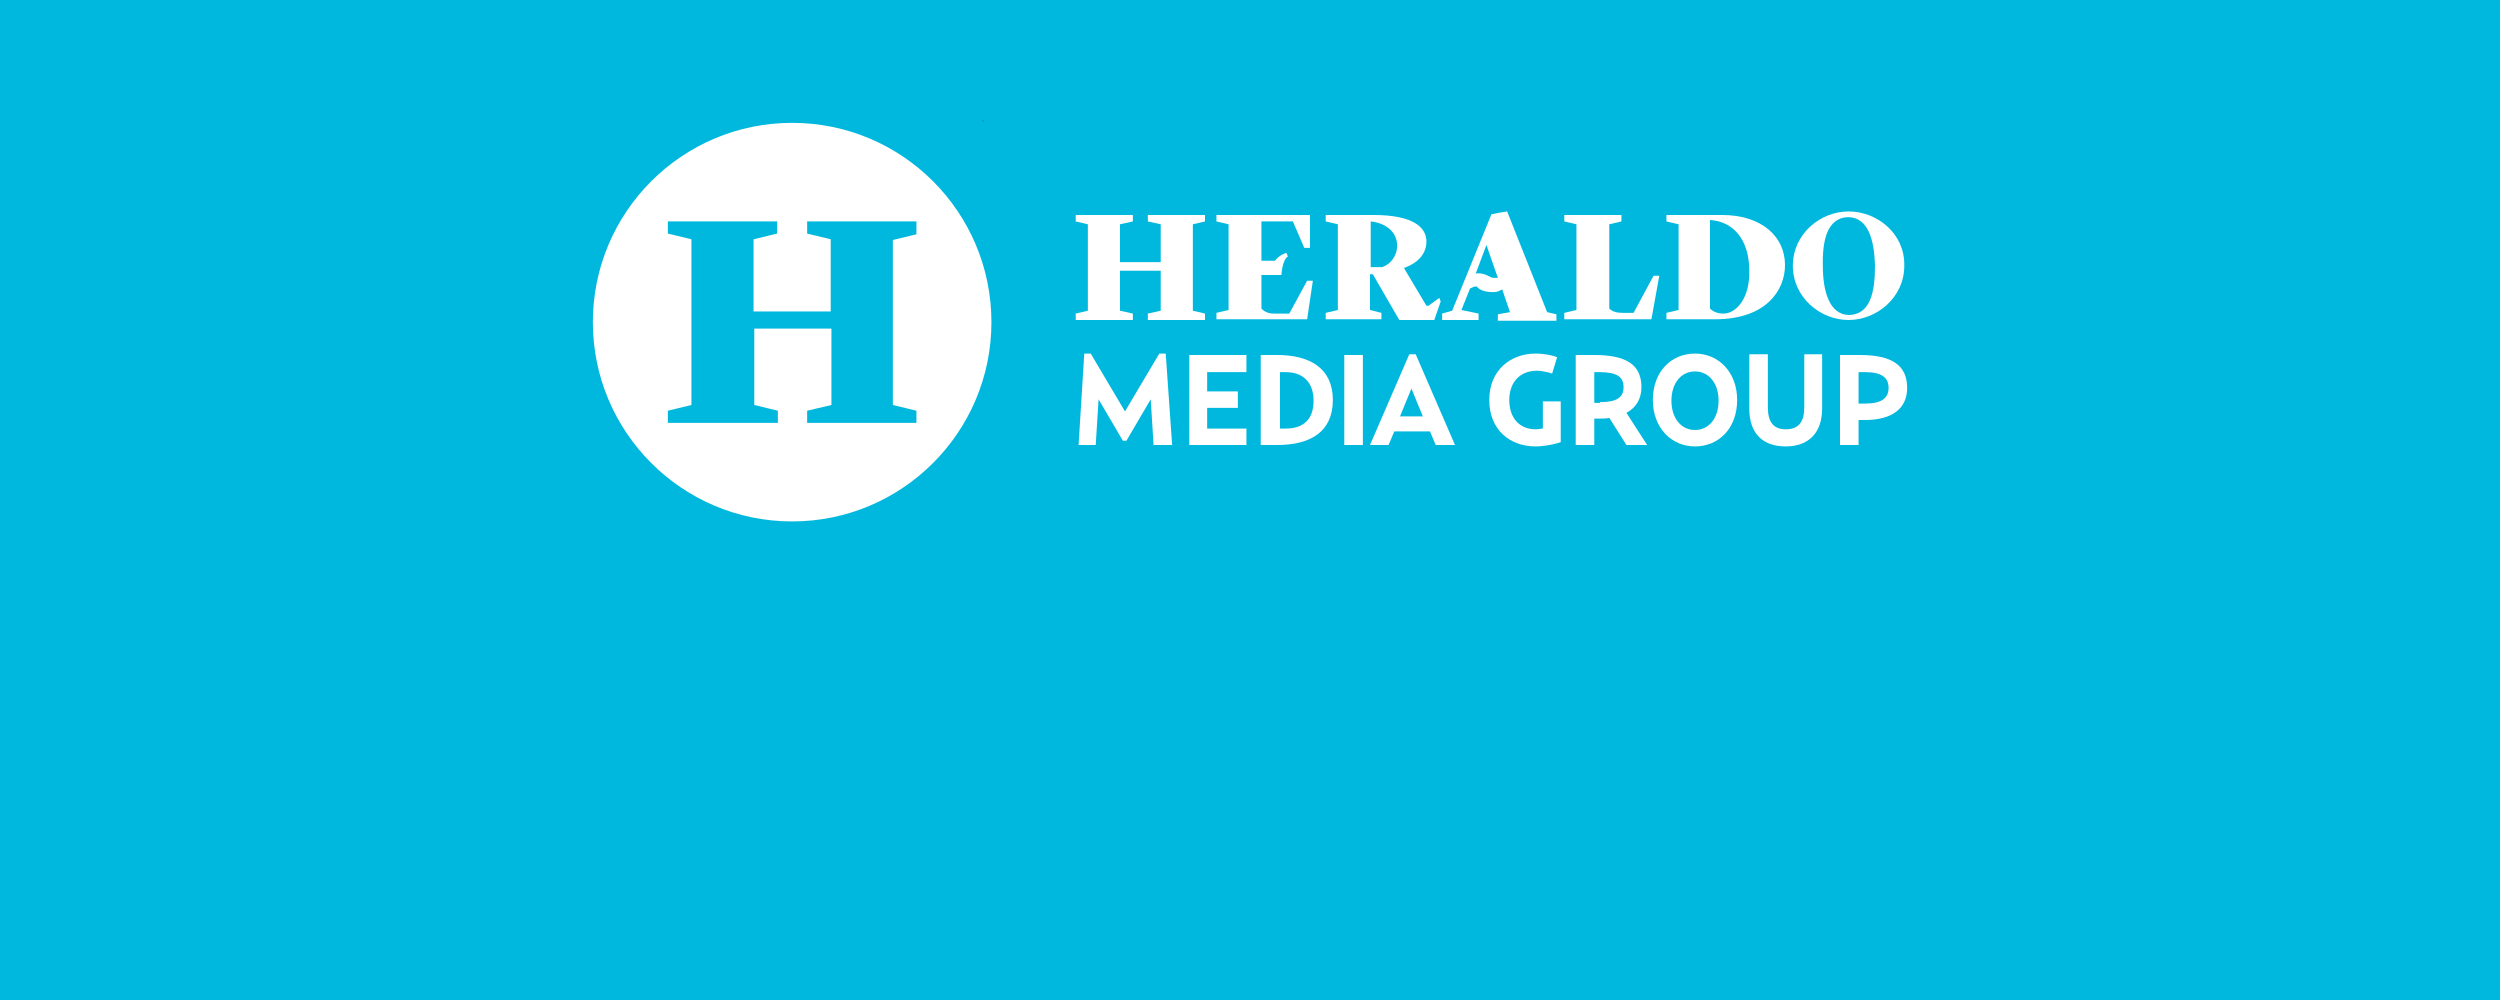 <?xml version="1.0" encoding="utf-8"?>
<!-- Generator: Adobe Illustrator 24.2.0, SVG Export Plug-In . SVG Version: 6.00 Build 0)  -->
<svg version="1.1" id="Layer_1" xmlns="http://www.w3.org/2000/svg" xmlns:xlink="http://www.w3.org/1999/xlink" x="0px" y="0px"
	 viewBox="0 0 350 140" style="enable-background:new 0 0 350 140;" xml:space="preserve">
<style type="text/css">
	.st0{fill-rule:evenodd;clip-rule:evenodd;fill:#00B8DE;}
	.st1{fill:#FFFFFF;}
</style>
<g>
	<path id="a_1_" class="st0" d="M0,0h350v140H0V0z"/>
</g>
<g>
	<path d="M137.6,16.6c0,0.1,0,0.3,0.1,0.4c0,0-0.1,0-0.1,0C137.6,16.9,137.6,16.8,137.6,16.6C137.6,16.6,137.6,16.6,137.6,16.6z"/>
	<g>
		<g>
			<path class="st1" d="M228.7,43.8h-1.6c-0.8,0-1.4-0.2-1.8-0.6V31.4l1.7-0.4v-0.9h-8V31l1.7,0.4v12l-1.7,0.4v0.9h12.2l1.1-6.1
				h-0.8L228.7,43.8z"/>
			<path class="st1" d="M211,29.6l-1.2,0.2l-1,0.2l-5.5,13.5l-1.4,0.4v0.9h5.1v-0.9l-2.4-0.5l1.2-3c0.2-0.1,0.6-0.3,0.8-0.3h0.1
				c0.2,0.1,0.5,0.8,2.4,0.8c0.5,0,0.9-0.2,1.2-0.4l1.1,3.2l-1.7,0.3v0.9h8.2v-0.9l-1.3-0.3L211,29.6z M209.1,38.9
				c-0.2,0-0.4-0.1-0.6-0.2c-0.7-0.4-1.4-0.5-1.9-0.4l1.5-4l1.6,4.6H209.1z"/>
			<path class="st1" d="M241.1,30.1h-7.8V31l1.7,0.4v12l-1.7,0.4v0.9h6.8c7.1,0,9.8-4,9.8-7.6C249.9,33.1,246.6,30.1,241.1,30.1z
				 M241.3,43.9c-0.9,0-1.5-0.3-1.9-0.7V30.8c3.3,0.2,5.5,2.8,5.5,7.1C245,41.7,243.1,43.9,241.3,43.9z"/>
			<polygon class="st1" points="160.7,31 162.5,31.4 162.5,36.7 156.8,36.7 156.8,31.4 158.6,31 158.6,30.1 150.6,30.1 150.6,31 
				152.3,31.4 152.3,43.5 150.6,43.9 150.6,44.8 158.6,44.8 158.6,43.9 156.8,43.5 156.8,37.9 162.5,37.9 162.5,43.5 160.7,43.9 
				160.7,44.8 168.7,44.8 168.7,43.9 167,43.5 167,31.4 168.7,31 168.7,30.1 160.7,30.1 			"/>
			<path class="st1" d="M180.5,43.9h-2.1c-0.8,0-1.3-0.2-1.8-0.7v-4.7h2.8c0,0,0.1-2.1,0.9-2.6l-0.2-0.5c0,0-0.9,0.2-1.6,1.1h-1.9
				v-0.8v-4.7h4.4l1.6,3.7h0.8v-4.6h-13.1V31l1.7,0.4v12l-1.7,0.4v0.9h12.7l0.8-5.4h-0.8L180.5,43.9z"/>
			<path class="st1" d="M200,42.8h-0.3l-3.1-5.2v-0.1c2.2-0.8,3.1-2.2,3.1-3.7c0-2-1.9-3.7-7.4-3.7h-6.7V31l1.7,0.4v12l-1.7,0.4v0.9
				h7.8v-0.9l-1.6-0.4v-5h0.4l3.7,6.4h1.4v0h3.5l0.9-2.6l-0.2-0.5L200,42.8z M193.5,37.4h-1.6V31c2,0.2,3.7,1.4,3.7,3.4
				C195.6,35.8,194.7,37,193.5,37.4z"/>
			<path class="st1" d="M258.8,29.6c-3.9,0-7.8,3.1-7.8,7.6c0,4.5,3.9,7.6,7.8,7.6c3.9,0,7.8-3.1,7.8-7.6
				C266.7,32.7,262.8,29.6,258.8,29.6z M258.9,44.1c-2.8,0-3.7-3.4-3.7-6.8c-0.1-3.6,0.6-6.8,3.5-6.9c2.9,0,3.7,3.3,3.8,6.8
				C262.5,41,261.8,44,258.9,44.1z"/>
		</g>
	</g>
	<path class="st1" d="M151.8,49.5h0.9l4.8,8.1l4.8-8.1h0.9l0.9,12.8h-2.6l-0.4-6.4l-3.4,5.8h-0.5l-3.4-5.8l-0.4,6.4h-2.4L151.8,49.5
		z"/>
	<path class="st1" d="M166.5,49.7h8v2.4H169v2.7h4.3v2.3H169V60h5.5v2.3h-8V49.7z"/>
	<path class="st1" d="M176.5,49.7h2.3c4.5,0,7.8,1.8,7.8,6.3c0,4.5-3.2,6.3-7.8,6.3h-2.3V49.7z M180,60c2.6,0,3.9-1.4,3.9-3.9
		c0-2.5-1.4-4-3.9-4h-0.8V60H180z"/>
	<path class="st1" d="M188.2,49.7h2.6v12.6h-2.6V49.7z"/>
	<path class="st1" d="M194.4,62.3h-2.6l5.5-12.7h0.9l5.5,12.7h-2.7l-0.8-1.9h-5L194.4,62.3z M197.6,54.4l-1.6,3.9h3.2L197.6,54.4z"
		/>
	<path class="st1" d="M208.5,56c0-4.2,3-6.5,6.5-6.5c1.3,0,2.5,0.3,3,0.5l-0.7,2.3c-0.5-0.2-1.6-0.4-2.1-0.4c-2.4,0-3.9,1.6-3.9,4.1
		s1.4,4.1,3.7,4.1c0.4,0,0.7-0.1,1-0.1v-3.8h2.5v5.7c-0.8,0.3-2.4,0.6-3.5,0.6C211.4,62.5,208.5,60.2,208.5,56z"/>
	<path class="st1" d="M230.6,62.3h-2.9l-2.4-3.8c-0.4,0.1-0.8,0.1-1.3,0.1h-0.8v3.7h-2.6V49.7h2.6c4.4,0,6.6,1.3,6.6,4.5
		c0,1.7-0.8,2.9-2.1,3.6L230.6,62.3z M224,56.3c2.4,0,3.3-0.7,3.3-2.1c0-1.4-0.9-2.1-3.3-2.1h-0.8v4.3H224z"/>
	<path class="st1" d="M231.4,56c0-4,2.6-6.5,5.9-6.5c3.3,0,5.9,2.6,5.9,6.5c0,4-2.6,6.5-5.9,6.5C234,62.5,231.4,59.9,231.4,56z
		 M240.6,56.1c0-2.5-1.4-4.1-3.3-4.1c-1.9,0-3.3,1.6-3.3,4.1c0,2.5,1.4,4.1,3.3,4.1C239.2,60.2,240.6,58.6,240.6,56.1z"/>
	<path class="st1" d="M244.9,57.2v-7.6h2.6V57c0,2.1,0.8,3.1,2.5,3.1c1.8,0,2.6-1,2.6-3.1v-7.4h2.5v7.6c0,3.4-1.9,5.3-5.1,5.3
		C246.8,62.5,244.9,60.7,244.9,57.2z"/>
	<path class="st1" d="M257.7,49.7h2.7c4.4,0,6.6,1.4,6.6,4.6c0,2.9-2.1,4.5-5.9,4.5h-0.9v3.5h-2.6V49.7z M261.1,56.5
		c2.4,0,3.3-0.8,3.3-2.2c0-1.4-0.9-2.2-3.3-2.2h-0.9v4.4H261.1z"/>
	<path class="st1" d="M110.9,17.2C95.5,17.2,83,29.7,83,45.1C83,60.5,95.5,73,110.9,73c15.4,0,27.9-12.5,27.9-27.9
		C138.8,29.7,126.3,17.2,110.9,17.2z M128.3,32.8l-3.3,0.8v23.1l3.3,0.8v1.7h-15.3v-1.7l3.4-0.8V46h-10.8v10.7l3.3,0.8v1.7H93.5
		v-1.7l3.3-0.8V33.5l-3.3-0.8V31h15.3v1.7l-3.3,0.8v10.1h10.8V33.5l-3.3-0.8V31h15.3V32.8z"/>
</g>
</svg>
